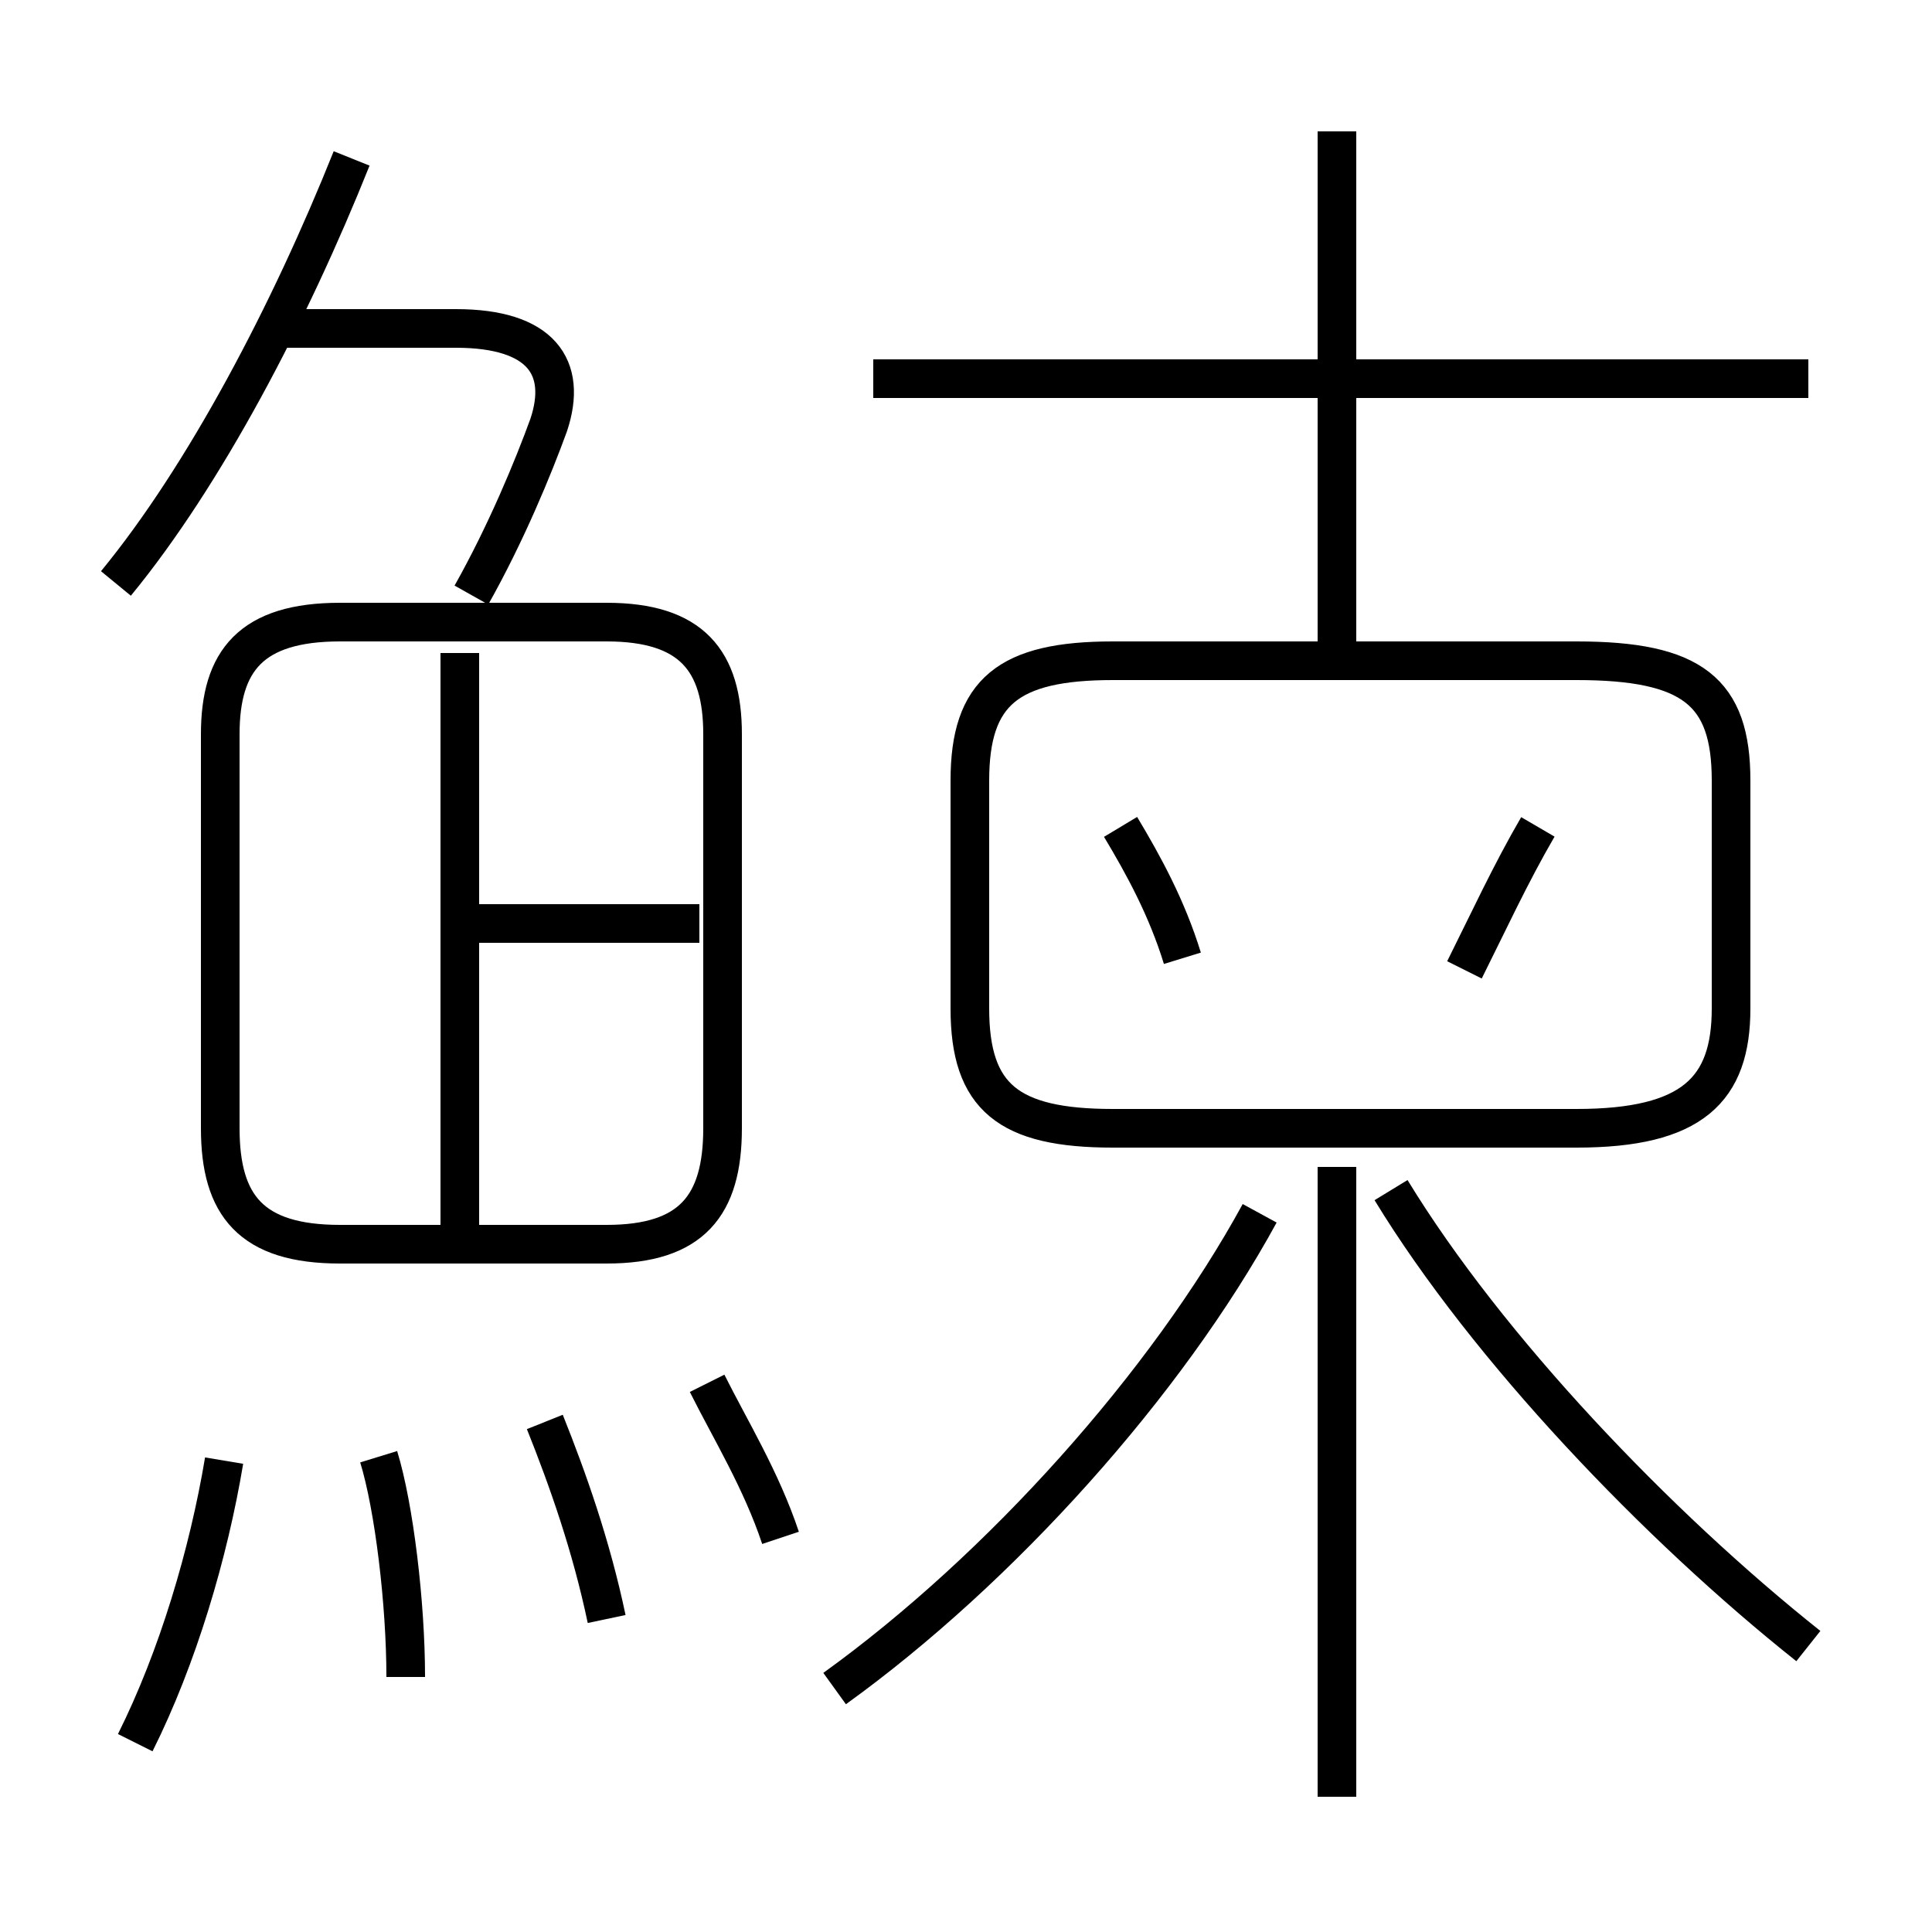 <?xml version='1.0' encoding='utf8'?>
<svg viewBox="0.0 -6.0 50.0 50.0" version="1.1" xmlns="http://www.w3.org/2000/svg">
<rect x="0.0" y="-6.0" width="50.0" height="50.0" fill="#808080" stroke="none"/>
<rect x="-1000" y="-1000" width="2000" height="2000" stroke="white" fill="white"/>
<g style="fill:white;stroke:#000000;  stroke-width:1">
<path d="M 46.8 -1.4 C 42.9 -4.5 38.5 -9.1 36.0 -13.2 M 3.5 1.1 C 4.6 -1.1 5.4 -3.8 5.8 -6.2 M 10.5 -0.6 C 10.5 -2.5 10.2 -5.0 9.8 -6.3 M 15.7 -2.1 C 15.3 -4.0 14.7 -5.7 14.1 -7.2 M 20.2 -4.2 C 19.7 -5.7 18.9 -7.0 18.3 -8.2 M 21.6 -0.3 C 25.9 -3.4 30.2 -8.2 32.6 -12.6 M 11.9 -12.2 L 11.9 -27.1 M 18.7 -14.8 L 18.7 -25.0 C 18.7 -26.9 17.9 -27.9 15.7 -27.9 L 8.8 -27.9 C 6.5 -27.9 5.7 -26.9 5.7 -25.0 L 5.7 -14.8 C 5.7 -12.8 6.5 -11.8 8.8 -11.8 L 15.7 -11.8 C 17.9 -11.8 18.7 -12.8 18.7 -14.8 Z M 12.3 -20.1 L 18.1 -20.1 M 3.0 -28.9 C 5.3 -31.7 7.5 -35.9 9.1 -39.9 M 12.2 -28.6 C 13.1 -30.2 13.8 -31.9 14.2 -33.0 C 14.7 -34.5 14.0 -35.5 11.8 -35.5 L 7.2 -35.5 M 34.6 2.5 L 34.6 -13.8 M 30.6 -19.2 C 30.2 -20.5 29.6 -21.6 29.0 -22.6 M 37.9 -18.9 C 38.5 -20.1 39.1 -21.4 39.8 -22.6 M 40.8 -26.9 L 28.8 -26.9 C 26.1 -26.9 25.1 -26.1 25.1 -23.8 L 25.1 -17.9 C 25.1 -15.6 26.1 -14.8 28.8 -14.8 L 40.8 -14.8 C 43.8 -14.8 44.8 -15.8 44.8 -17.9 L 44.8 -23.8 C 44.8 -26.1 43.8 -26.9 40.8 -26.9 Z M 46.8 -34.2 L 22.6 -34.2 M 34.6 -27.1 L 34.6 -40.6" transform="translate(0.0, 38.0)" />
</g>
</svg>